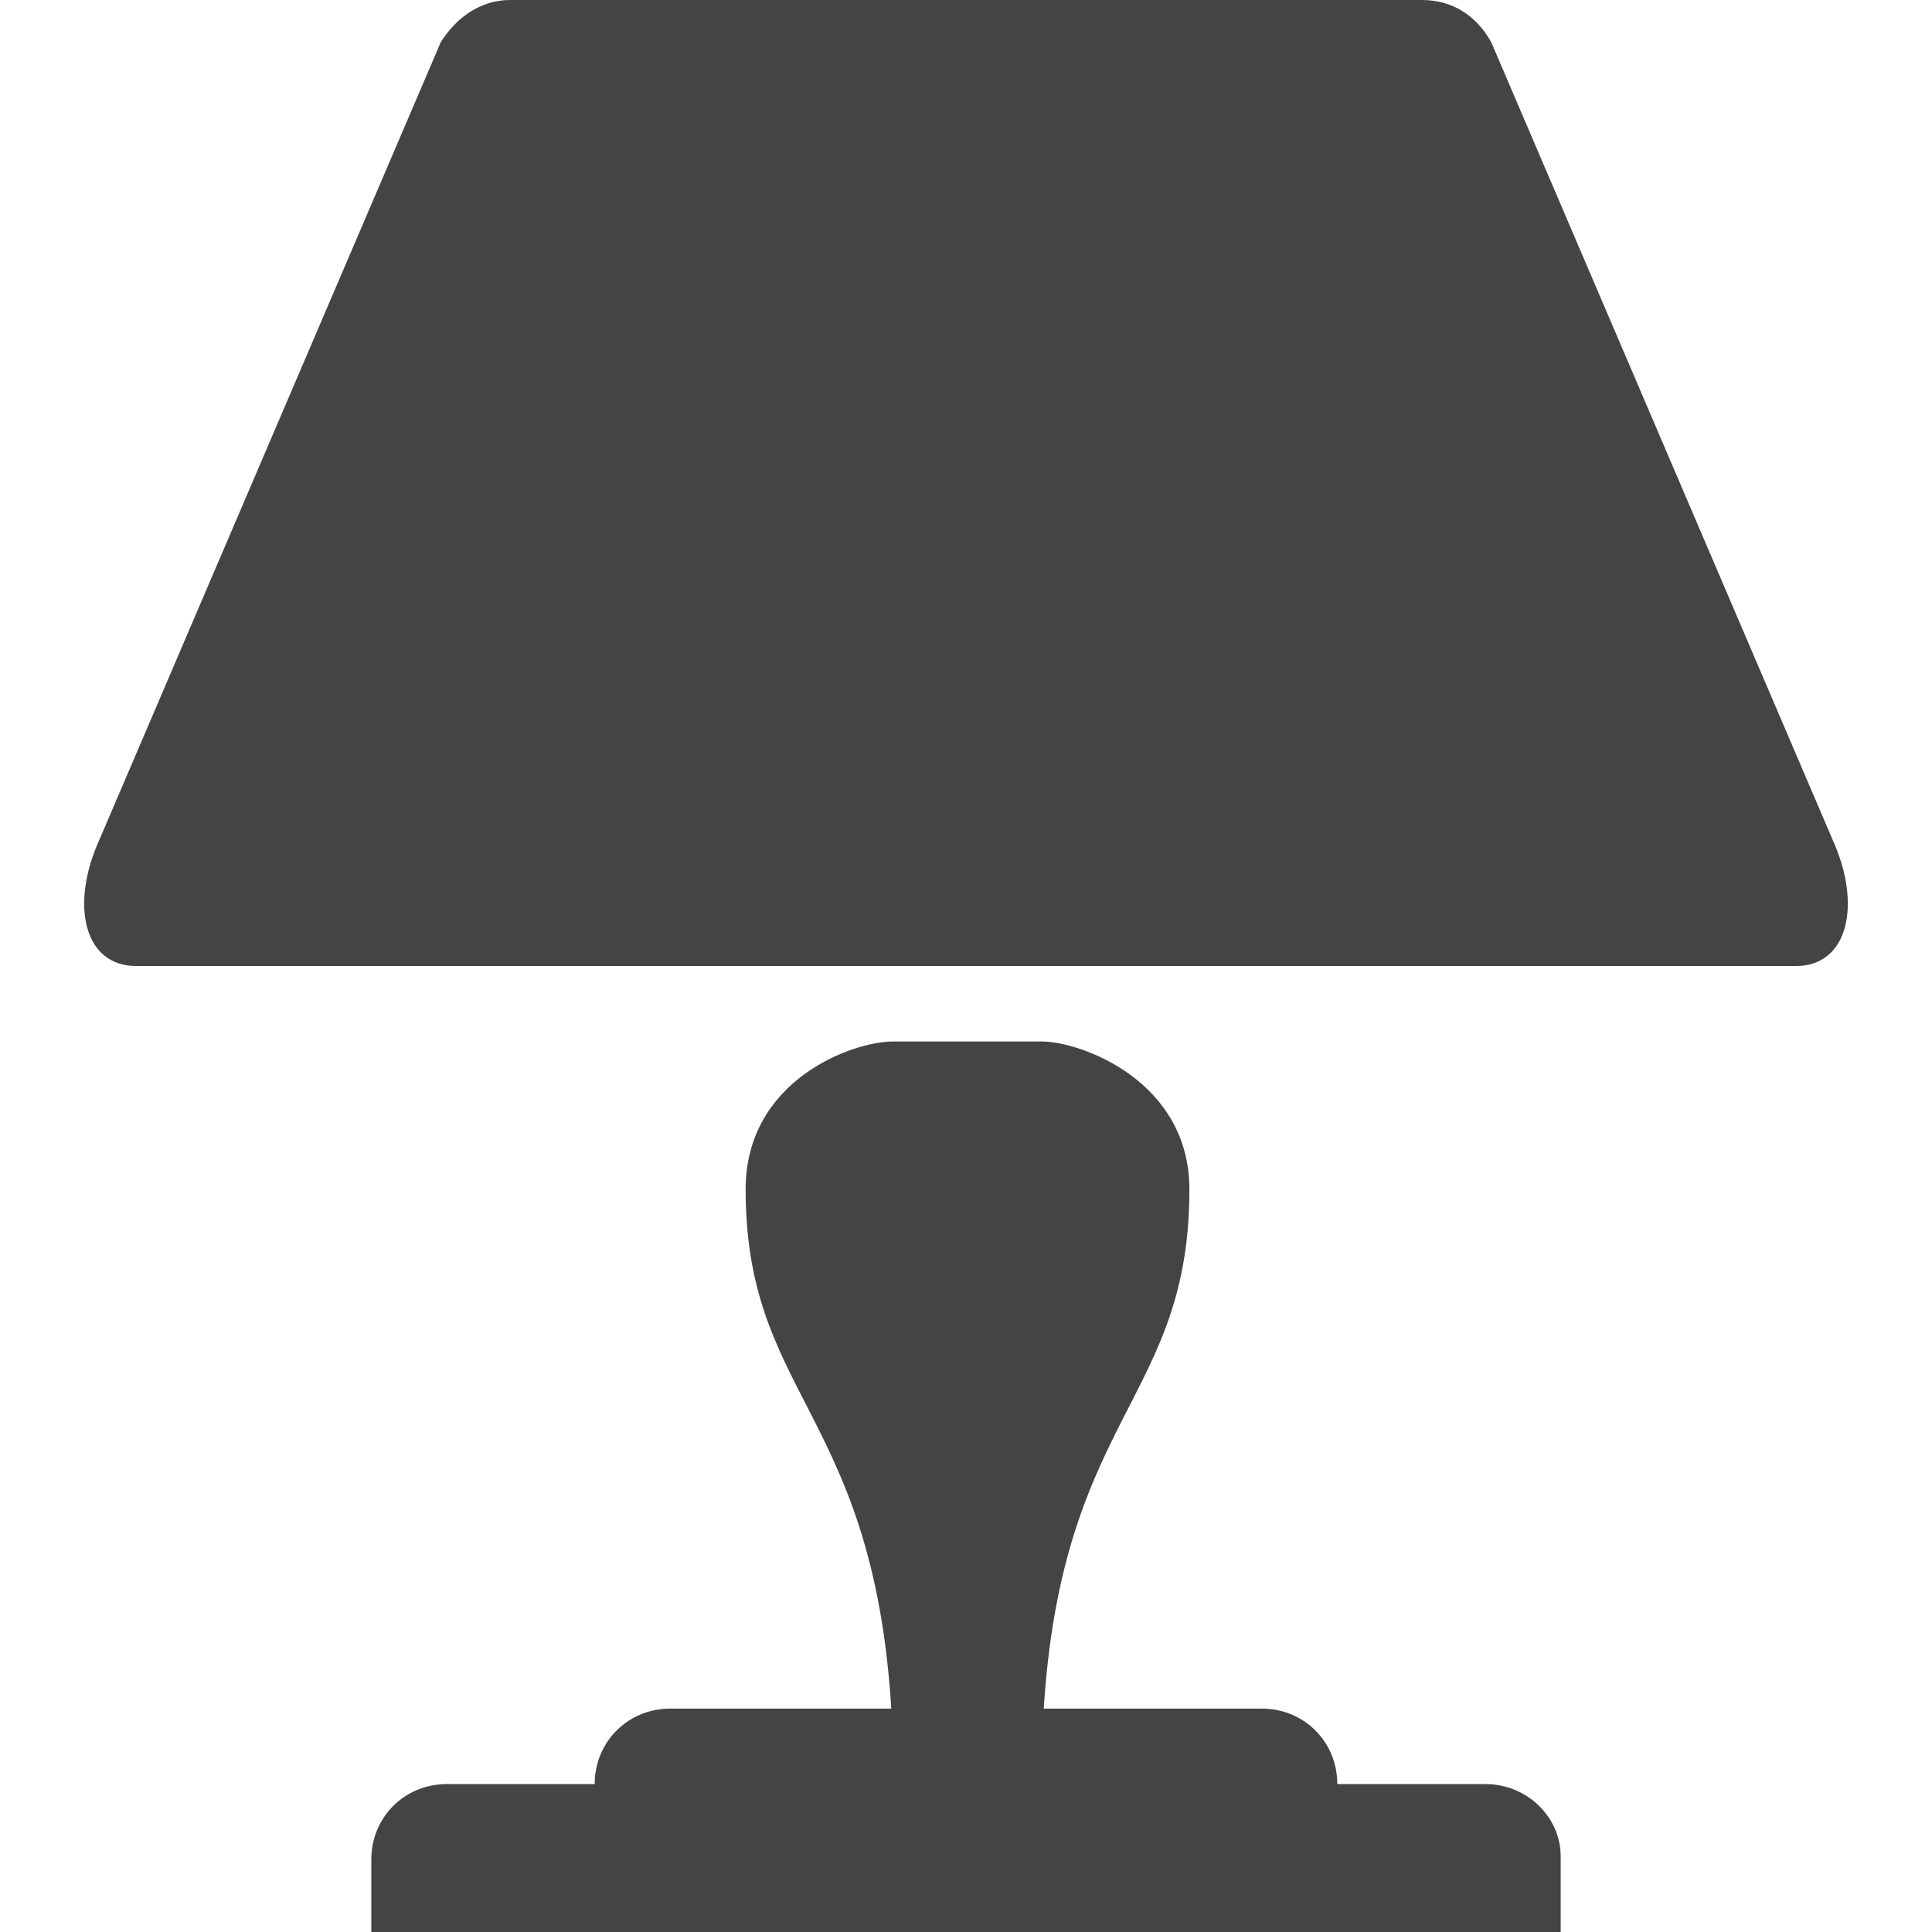<?xml version="1.0" encoding="utf-8"?>
<!-- Generator: Adobe Illustrator 21.0.0, SVG Export Plug-In . SVG Version: 6.00 Build 0)  -->
<svg version="1.1" id="Layer_1" xmlns="http://www.w3.org/2000/svg" xmlns:xlink="http://www.w3.org/1999/xlink" x="0px" y="0px"
	 viewBox="0 0 64 64" style="enable-background:new 0 0 64 64;" xml:space="preserve">
<style type="text/css">
	.st0{fill:#444;}
</style>
<title>furniture-decor</title>
<g id="Layer_2">
	<g id="Layer_1-2">
		<g id="surface1">
			<path class="st0" d="M47.1,0H16.9c-1,0-1.8,0.6-2.3,1.4L3.3,27.8C2.3,30,2.8,32,4.5,32h55c1.7,0,2.2-2,1.2-4.2L49.4,1.4
				C48.9,0.5,48.1,0,47.1,0z"/>
			<path class="st0" d="M49.2,59.1H14.8c-1.4,0-2.5,1.1-2.5,2.5V64h39.4v-2.5C51.7,60.2,50.6,59.1,49.2,59.1z"/>
			<path class="st0" d="M41.8,56.6H22.2c-1.4,0-2.5,1.1-2.5,2.5v2.5h24.6v-2.5C44.3,57.7,43.2,56.6,41.8,56.6z"/>
			<path class="st0" d="M34.5,34.5h-4.9c-1.4,0-4.9,1.3-4.9,4.9c0,7.4,4.9,7.4,4.9,19.7h4.9c0-12.2,4.9-12.2,4.9-19.7
				C39.4,35.8,35.8,34.5,34.5,34.5z"/>
		</g>
	</g>
</g>
</svg>
